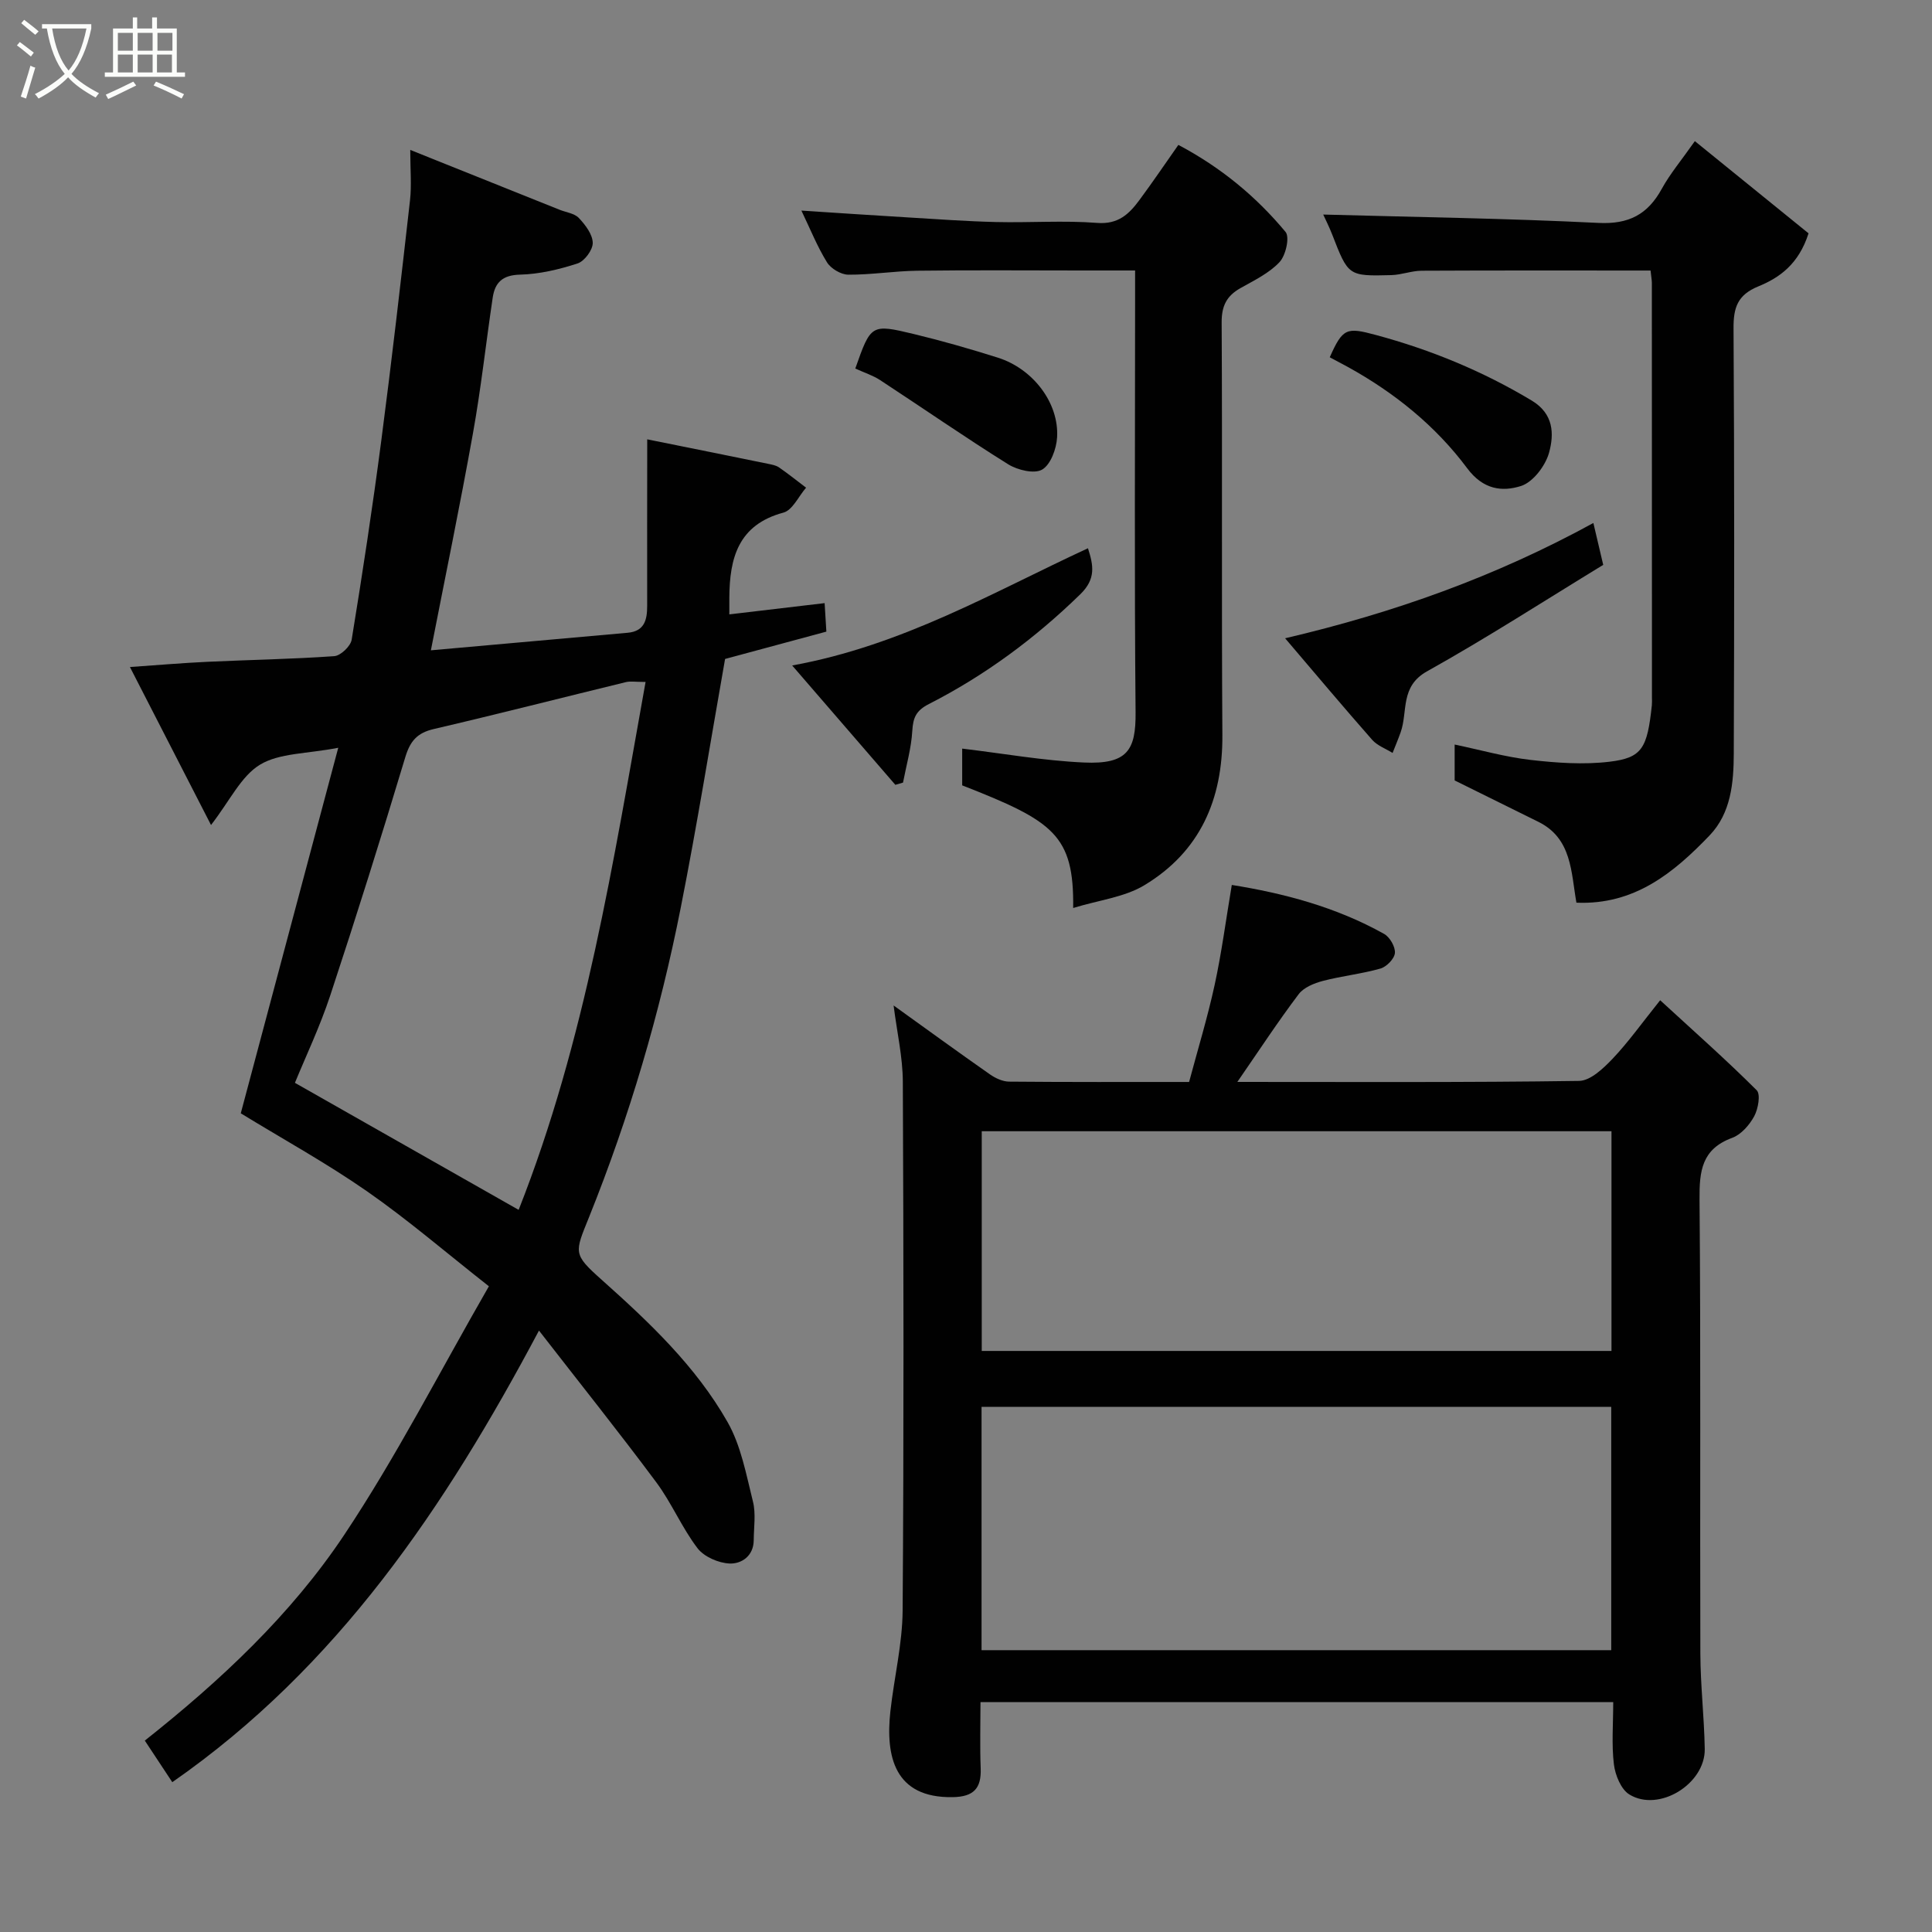 <svg enable-background="new 0 0 400 400" viewBox="0 0 400 400" xmlns="http://www.w3.org/2000/svg"><rect x="0" y="0" width="400" height="400" fill="#808080" stroke="none"/><path d="m6.4 11.7c-1-.8-1.9-1.6-2.9-2.3l.6-.7c.9.7 1.9 1.4 2.9 2.2zm-2.1 8.3c.7-2.1 1.4-4.2 2-6.4.2.1.6.3 1 .4-.7 2.3-1.3 4.4-1.9 6.4zm3-12.8c-1.1-.9-2.1-1.7-2.9-2.4l.6-.7c1 .8 2 1.5 3 2.4zm1.4-1.3v-.9h10.2v.9c-.9 4.2-2.3 7.3-4.1 9.4 1.3 1.4 3.2 2.7 5.7 4-.2.2-.4.5-.7.9-2.5-1.4-4.4-2.7-5.7-4.2-1.4 1.5-3.5 3-6.1 4.4 0 0 0 0-.1-.1-.3-.4-.5-.7-.7-.8 2.7-1.4 4.7-2.8 6.2-4.2-1.8-2.2-3-5.3-3.7-9.4zm9.2 0h-7.1c.6 3.8 1.7 6.7 3.4 8.7 1.7-2 2.9-4.8 3.7-8.7z" fill="#fbfcfa"/><path d="m31.6 3.6h.9v2.3h4.1v9.1h1.7v.9h-16.6v-.9h1.7v-9.1h4.1v-2.3h.9v2.3h3.1v-2.3zm-4 13.3.6.8c-1.9.9-3.8 1.9-5.8 2.8-.2-.3-.3-.6-.5-.9 2-.9 3.9-1.8 5.7-2.7zm-3.2-10.1v3.7h3.1v-3.7zm0 4.5v3.7h3.1v-3.7zm4.1-4.5v3.7h3.1v-3.7zm0 4.5v3.7h3.1v-3.7zm9.1 9.1c-2.1-1.1-4.1-2-5.8-2.7l.5-.8c2.2.9 4.1 1.8 5.8 2.6zm-1.9-13.6h-3.1v3.7h3.1zm-3.2 4.5v3.7h3.1v-3.7z" fill="#fbfcfa"/><g fill="#010101"><path d="m134 90.96c9.37 1.89 17.18 3.46 24.98 5.06.79.16 1.66.31 2.29.74 1.93 1.33 3.76 2.8 5.62 4.21-1.55 1.78-2.8 4.65-4.69 5.16-9.38 2.52-11.15 9.43-11.2 17.63-.01.83 0 1.66 0 3.44 6.61-.78 12.99-1.53 19.73-2.33.12 2.02.22 3.62.36 5.9-7.17 1.93-14.32 3.86-20.97 5.66-3.03 17.14-5.79 34.38-9.18 51.5-4.33 21.91-10.63 43.29-18.97 64.03-3 7.45-3.41 7.65 2.63 13.03 9.86 8.8 19.46 17.88 26.02 29.41 2.8 4.91 3.87 10.88 5.27 16.48.63 2.52.18 5.33.16 8-.02 3.28-2.53 4.92-4.98 4.83-2.3-.09-5.3-1.39-6.66-3.17-3.24-4.25-5.34-9.35-8.53-13.64-7.79-10.47-15.95-20.67-24.29-31.42-19.41 36.56-41.71 69.71-75.92 93.5-1.82-2.75-3.68-5.57-5.69-8.61 15.66-12.4 30.23-26.02 41.24-42.52 10.82-16.22 19.74-33.72 30-51.54-8.91-7-16.75-13.76-25.2-19.64-8.4-5.85-17.42-10.81-26.17-16.17 6.57-24.64 13.27-49.77 20.18-75.68-6.56 1.27-12.18 1.07-16.2 3.5-3.93 2.38-6.23 7.45-10.14 12.49-5.65-11.01-11.04-21.52-16.79-32.71 5.77-.4 10.89-.84 16.02-1.08 8.76-.41 17.53-.55 26.28-1.17 1.32-.09 3.39-2.06 3.61-3.41 2.24-13.71 4.33-27.44 6.13-41.21 2.17-16.57 4.07-33.17 5.95-49.77.35-3.12.05-6.32.05-10.42 10.61 4.25 20.77 8.32 30.92 12.39 1.36.54 3.08.74 3.99 1.71 1.34 1.42 2.84 3.38 2.87 5.14.03 1.45-1.7 3.79-3.13 4.26-3.83 1.25-7.91 2.22-11.92 2.32-3.63.09-5.19 1.62-5.66 4.76-1.4 9.38-2.42 18.82-4.1 28.15-2.7 15.05-5.8 30.02-8.7 44.87 13-1.16 26.86-2.39 40.72-3.63 3.51-.31 4.07-2.66 4.06-5.64-.03-11.27.01-22.53.01-34.41zm-.34 50.23c-2.13 0-3.14-.19-4.05.03-13.27 3.23-26.51 6.62-39.81 9.72-3.43.8-4.88 2.48-5.89 5.83-4.96 16.49-10.12 32.93-15.52 49.28-2.16 6.54-5.15 12.81-7.33 18.14 15.86 9.01 30.91 17.55 46.32 26.3 13.84-35.03 19.59-72.08 26.28-109.3z"/><path d="m256.18 224c24.09 0 47.41.13 70.74-.21 2.36-.03 5.04-2.59 6.94-4.58 3.26-3.43 6.03-7.34 9.86-12.12 6.97 6.41 13.67 12.33 19.98 18.63.85.84.31 3.87-.51 5.39-.99 1.82-2.71 3.79-4.56 4.47-6.3 2.31-6.81 6.86-6.76 12.74.27 31.33.07 62.66.17 93.99.02 6.6.8 13.2.91 19.8.11 7.26-9.52 13.17-15.62 9.41-1.73-1.07-2.92-4.01-3.19-6.24-.5-4.1-.14-8.31-.14-12.87-43.55 0-86.93 0-131 0 0 4.46-.14 9.06.04 13.65.17 4.19-1.43 5.94-5.77 6.02-12.16.22-13.93-8.54-12.93-17.74.77-6.98 2.49-13.94 2.54-20.91.26-36.49.2-72.99.04-109.48-.02-5.09-1.2-10.18-1.91-15.78 6.97 5.01 13.42 9.7 19.95 14.27 1.13.79 2.62 1.48 3.94 1.5 12.15.11 24.31.07 37.29.07 1.79-6.7 3.82-13.34 5.29-20.1 1.45-6.69 2.34-13.5 3.55-20.69 10.63 1.7 21.53 4.53 31.54 10.14 1.18.66 2.34 2.67 2.23 3.95-.1 1.19-1.73 2.86-3 3.22-3.9 1.11-7.99 1.53-11.92 2.56-1.81.48-3.95 1.35-5 2.74-4.3 5.69-8.21 11.67-12.7 18.17zm-52.96 117.65h130.37c0-17.07 0-33.78 0-50.38-43.65 0-86.9 0-130.37 0zm.04-107.44v45.49h130.38c0-15.35 0-30.39 0-45.49-43.59 0-86.84 0-130.38 0z"/><path d="m222.19 187.99c.18-15.12-4.05-17.98-22.98-25.39 0-2.7 0-5.48 0-7.61 8.48 1.01 16.81 2.5 25.19 2.88 9.01.41 10.78-2.53 10.71-10.39-.26-28.47-.1-56.95-.1-85.42 0-1.81 0-3.61 0-6.06-3.91 0-7.51 0-11.11 0-11.32 0-22.65-.1-33.97.05-4.77.06-9.53.85-14.29.82-1.52-.01-3.61-1.25-4.42-2.56-2.04-3.3-3.5-6.97-5.3-10.71 7.52.49 14.75.98 21.98 1.41 6.09.37 12.19.81 18.29.96 6.99.17 14.02-.36 20.97.18 4.36.34 6.61-1.84 8.75-4.74 2.71-3.66 5.27-7.44 8.06-11.41 8.84 4.68 16.11 10.71 22.19 18.02.9 1.08.04 4.89-1.26 6.26-2.16 2.3-5.26 3.78-8.09 5.38-2.85 1.61-3.9 3.68-3.88 7.1.16 28.47-.04 56.95.15 85.42.09 13.36-4.64 24.15-16.14 31.09-4.12 2.49-9.36 3.07-14.75 4.72z"/><path d="m341.73 56.01c-16.09 0-31.73-.04-47.37.04-2.1.01-4.19.85-6.3.91-8.93.23-8.91.17-12.23-8.37-.63-1.62-1.42-3.18-1.87-4.17 19.14.53 38.06.79 56.95 1.73 6.31.32 10.22-1.74 13.14-7.05 1.71-3.12 4.05-5.89 6.85-9.88 8.11 6.58 16 12.98 23.54 19.09-2.04 6.39-6.03 9.2-10.39 10.98-4.33 1.77-5.17 4.41-5.14 8.72.18 29.32.16 58.64.05 87.97-.02 6.07-.56 12.35-5.02 17-7.42 7.73-15.55 14.42-27.56 13.91-1.12-6.32-.91-13.3-7.88-16.74-5.63-2.78-11.26-5.57-17.33-8.57 0-1.81 0-4.43 0-7.43 5.37 1.12 10.48 2.58 15.7 3.18 5.4.62 10.97 1.02 16.34.38 6.79-.81 7.84-2.79 8.79-11.71.05-.49.02-1 .02-1.5 0-28.66 0-57.31-.02-85.97-.02-.65-.14-1.29-.27-2.52z"/><path d="m266.07 132.15c22.56-5.29 43.5-12.75 63.82-23.87.69 2.95 1.23 5.21 2.04 8.67-12.02 7.33-24.03 15.09-36.49 22.05-5.61 3.14-3.93 8.31-5.45 12.61-.51 1.44-1.11 2.85-1.67 4.28-1.43-.89-3.16-1.51-4.23-2.72-5.83-6.62-11.5-13.37-18.02-21.02z"/><path d="m185.37 162.49c-6.99-8.08-13.98-16.17-21.36-24.71 22.82-4.14 41.52-15.14 61.24-24.27 1.13 3.52 1.7 6.33-1.59 9.53-9.37 9.13-19.73 16.8-31.34 22.72-2.66 1.36-3.28 2.82-3.44 5.57-.21 3.59-1.24 7.14-1.92 10.7-.53.16-1.06.31-1.59.46z"/><path d="m275.31 73.97c2.7-6.07 3.49-6.25 9.54-4.62 11.4 3.07 22.15 7.5 32.29 13.59 4.57 2.75 4.63 6.95 3.58 10.77-.75 2.73-3.34 6.14-5.84 6.92-3.86 1.21-7.79.78-11.12-3.69-6.51-8.74-15.01-15.61-24.64-20.93-1.27-.69-2.55-1.36-3.81-2.04z"/><path d="m177.08 76.3c3.23-9.16 3.26-9.27 12.17-7.13 5.84 1.41 11.62 3.07 17.35 4.88 7.28 2.31 12.68 9.37 12.26 16.5-.14 2.37-1.32 5.63-3.09 6.67-1.62.95-5.09.11-7.03-1.09-8.97-5.6-17.67-11.64-26.53-17.44-1.47-.96-3.21-1.51-5.13-2.39z"/></g></svg>